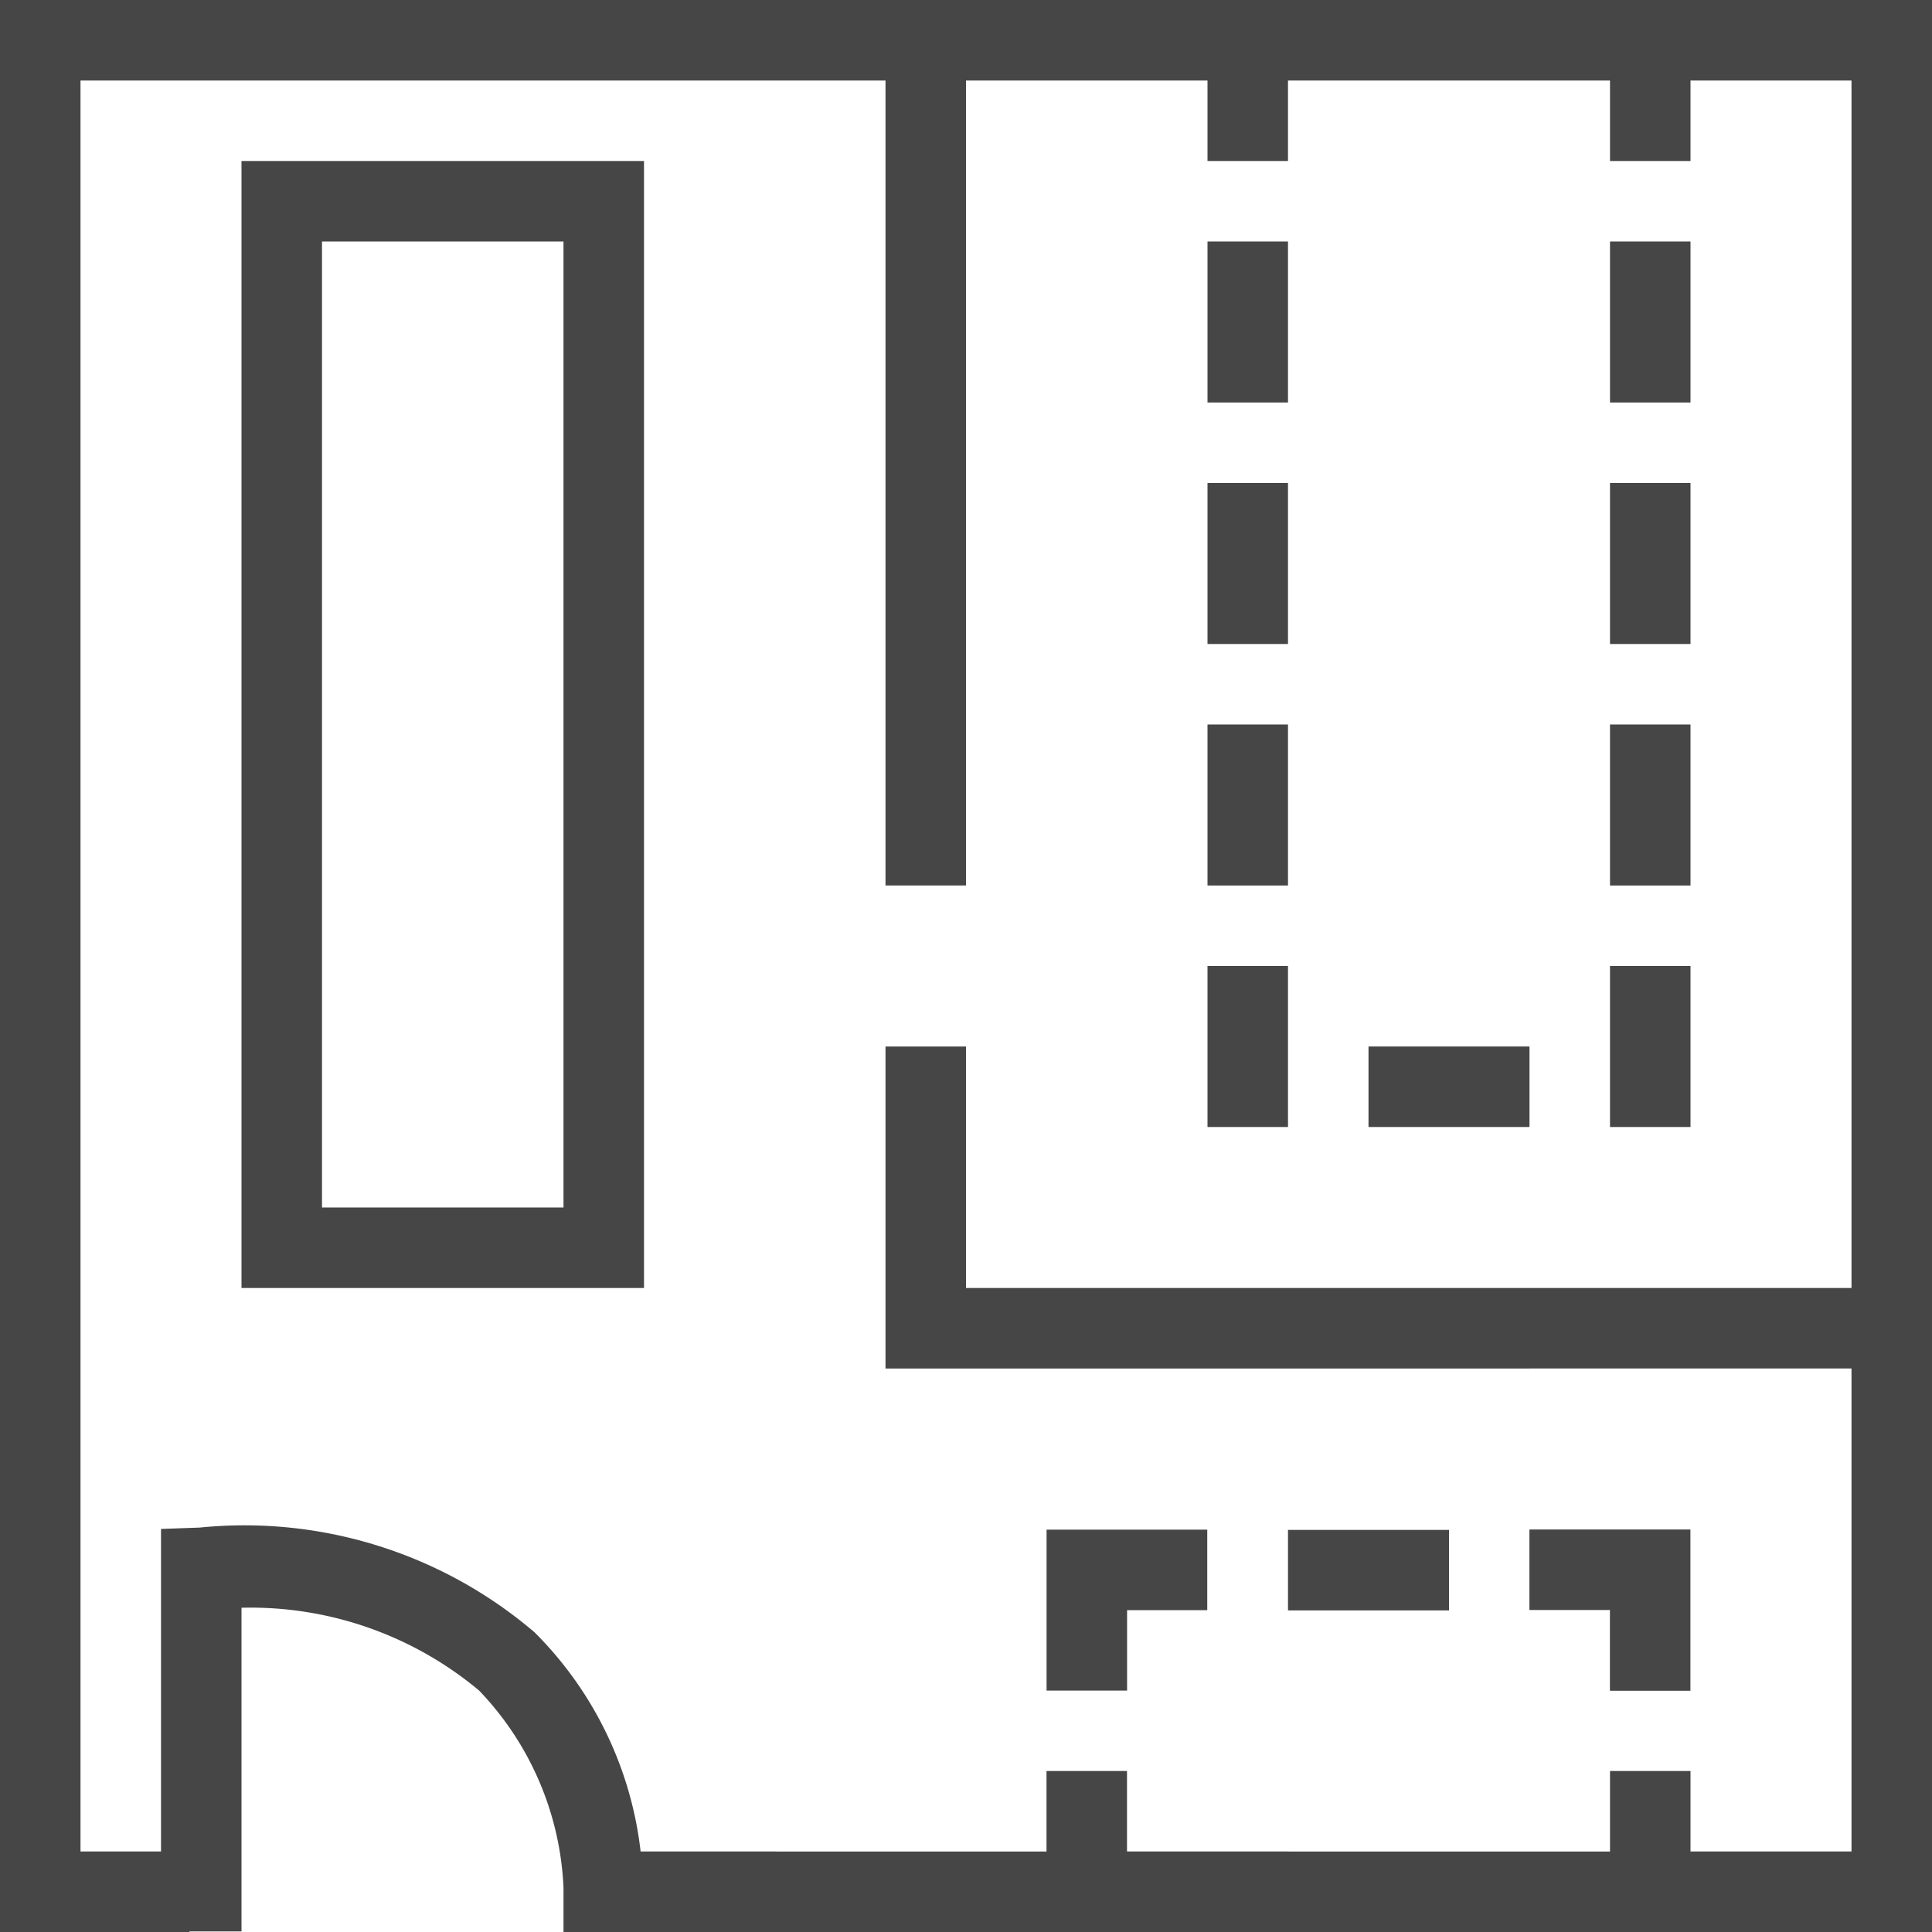 <svg id="Layer_1" data-name="Layer 1" xmlns="http://www.w3.org/2000/svg" viewBox="0 0 24 24">
  <g>
    <path class="aw-theme-iconOutline" d="M24,0H0V24H2.353v-.007H3V19.972A4.427,4.427,0,0,1,5.951,21,3.778,3.778,0,0,1,7,23.447V24h6v0h1v0h6v0h1v0h3ZM21,23V22H20v1H14V22H13v1H7.958a4.577,4.577,0,0,0-1.319-2.724,5.55,5.55,0,0,0-4.157-1.3L2,18.993V23H1V1H11V11h1V1h3V2h1V1h4V2h1V1h2V16H12V13H11v4H23v6Z" fill="#464646"/>
    <path class="aw-theme-iconOutline" d="M3,16H8V2H3ZM4,3H7V15H4Z" fill="#464646"/>
    <rect class="aw-theme-iconOutline" x="15" y="3" width="1" height="2" fill="#464646"/>
    <rect class="aw-theme-iconOutline" x="15" y="6" width="1" height="2" fill="#464646"/>
    <rect class="aw-theme-iconOutline" x="15" y="9" width="1" height="2" fill="#464646"/>
    <rect class="aw-theme-iconOutline" x="15" y="12" width="1" height="2" fill="#464646"/>
    <rect class="aw-theme-iconOutline" x="17" y="13" width="2" height="1" fill="#464646"/>
    <rect class="aw-theme-iconOutline" x="20" y="12" width="1" height="2" fill="#464646"/>
    <rect class="aw-theme-iconOutline" x="20" y="3" width="1" height="2" fill="#464646"/>
    <rect class="aw-theme-iconOutline" x="20" y="6" width="1" height="2" fill="#464646"/>
    <rect class="aw-theme-iconOutline" x="20" y="9" width="1" height="2" fill="#464646"/>
    <rect class="aw-theme-iconOutline" x="16" y="19.005" width="2" height="1" fill="#464646"/>
    <polygon class="aw-theme-iconOutline" points="18.999 20 19.999 20 19.999 21.003 20.999 21.003 20.999 19 18.999 19 18.999 20" fill="#464646"/>
    <polygon class="aw-theme-iconOutline" points="13.001 21.001 14.001 21.001 14.001 20.002 14.997 20.002 14.997 19.002 13.001 19.002 13.001 21.001" fill="#464646"/>
  </g>
</svg>
